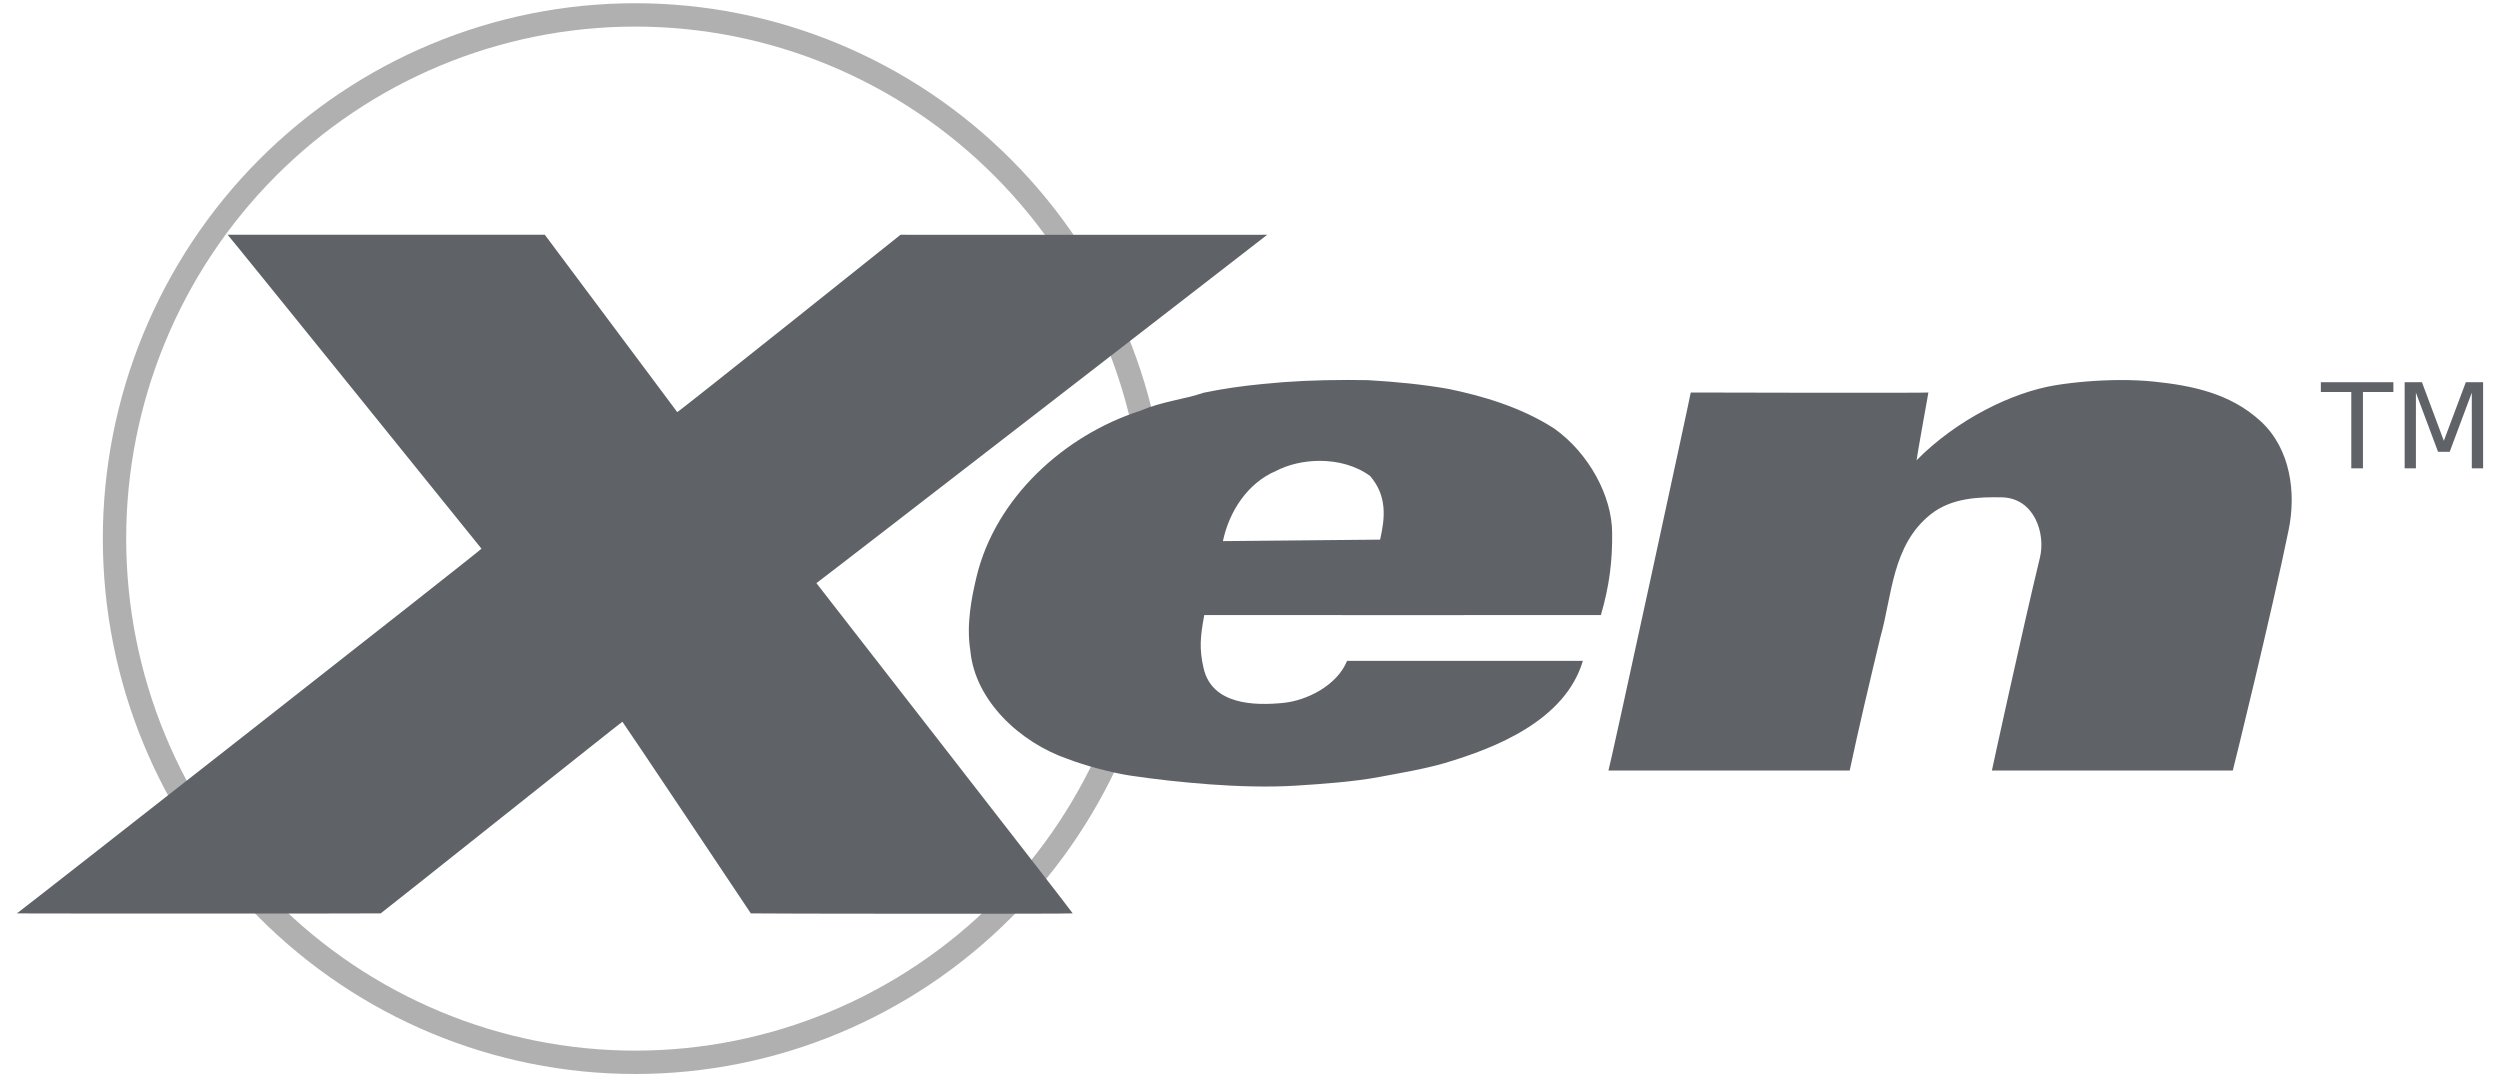 <svg width="107" height="46" viewBox="0 0 107 46" fill="none" xmlns="http://www.w3.org/2000/svg">
<path d="M49.47 23.052C49.47 28.997 47.122 34.698 42.943 38.902C38.764 43.105 33.096 45.467 27.186 45.467C21.276 45.467 15.607 43.105 11.428 38.902C7.249 34.698 4.901 28.997 4.901 23.052C4.901 17.108 7.249 11.406 11.428 7.203C15.607 2.999 21.276 0.638 27.186 0.638C33.096 0.638 38.764 2.999 42.943 7.203C47.122 11.406 49.47 17.108 49.47 23.052Z" stroke="#B0B0B0" stroke-linejoin="round"/>
<path d="M9.743 10.048C9.761 10.041 20.608 23.481 20.607 23.483C20.643 23.509 0.75 39.095 0.723 39.093C0.704 39.102 16.285 39.103 16.294 39.093C16.306 39.101 26.623 30.881 26.639 30.89C26.654 30.886 32.138 39.091 32.135 39.093C32.14 39.107 45.908 39.12 45.913 39.093C45.926 39.067 34.936 24.959 34.942 24.958C35 24.937 54.25 10.044 54.237 10.048C54.229 10.05 38.538 10.05 38.542 10.048C38.548 10.044 28.987 17.683 28.985 17.638C29 17.652 23.318 10.048 23.318 10.048C23.311 10.048 9.746 10.048 9.743 10.048ZM57.637 16.263C56.364 16.263 55.223 16.314 54.076 16.432C53.181 16.515 52.326 16.64 51.516 16.809C50.693 17.093 49.753 17.175 48.794 17.584C45.535 18.637 42.608 21.312 41.798 24.678C41.581 25.585 41.352 26.729 41.531 27.854C41.73 29.979 43.644 31.774 45.698 32.483C46.411 32.76 47.592 33.077 48.366 33.194C49.445 33.356 50.573 33.48 51.783 33.571C52.911 33.655 54.285 33.702 55.49 33.624C56.63 33.551 57.955 33.458 59.069 33.248C59.944 33.082 60.969 32.914 61.844 32.656C64.012 32.013 66.987 30.838 67.747 28.285C64.383 28.285 61.019 28.285 57.655 28.285C57.216 29.353 55.923 29.982 54.933 30.083C53.694 30.209 51.88 30.17 51.516 28.608C51.319 27.764 51.375 27.235 51.542 26.325C51.548 26.33 68.522 26.325 68.518 26.325C68.883 25.083 69.015 23.989 69 22.815C68.998 21.231 68 19.388 66.515 18.337C65.087 17.417 63.42 16.939 62.004 16.647C60.916 16.455 59.752 16.339 58.541 16.27C58.231 16.265 57.931 16.262 57.637 16.262L57.637 16.263ZM90.712 16.266C89.742 16.271 88.749 16.359 87.943 16.493C86.129 16.795 83.769 17.94 82.029 19.698C82.021 19.666 82.536 16.797 82.536 16.799C82.539 16.824 72.361 16.802 72.364 16.799C72.384 16.782 68.87 32.999 68.841 32.98C68.841 32.98 79.171 32.98 79.167 32.98C79.571 31.078 80.022 29.185 80.475 27.294C80.987 25.502 80.969 23.331 82.639 22.009C83.545 21.291 84.744 21.268 85.681 21.287C87.072 21.316 87.558 22.834 87.31 23.86C86.582 26.865 85.248 32.986 85.253 32.98C85.26 32.98 95.564 32.98 95.563 32.98C95.568 32.99 97.258 26.112 97.959 22.654C98.269 21.126 98.061 19.225 96.75 18.022C95.442 16.822 93.791 16.499 92.186 16.332C91.721 16.284 91.22 16.263 90.712 16.266ZM99.332 16.357V16.777H100.635V20.045H101.134V16.777H102.437V16.357H99.332ZM102.919 16.357V20.045H103.401V16.806L104.348 19.336H104.847L105.793 16.806V20.045H106.277V16.357H105.538L104.596 18.866L103.659 16.357H102.919ZM56.477 19.725C57.243 19.723 58.025 19.921 58.64 20.372C59.376 21.228 59.282 22.152 59.069 23.096C59.064 23.096 52.341 23.164 52.341 23.16C52.605 21.894 53.398 20.672 54.612 20.157C55.137 19.883 55.801 19.726 56.477 19.725Z" fill="#5F6368"/>
</svg>
